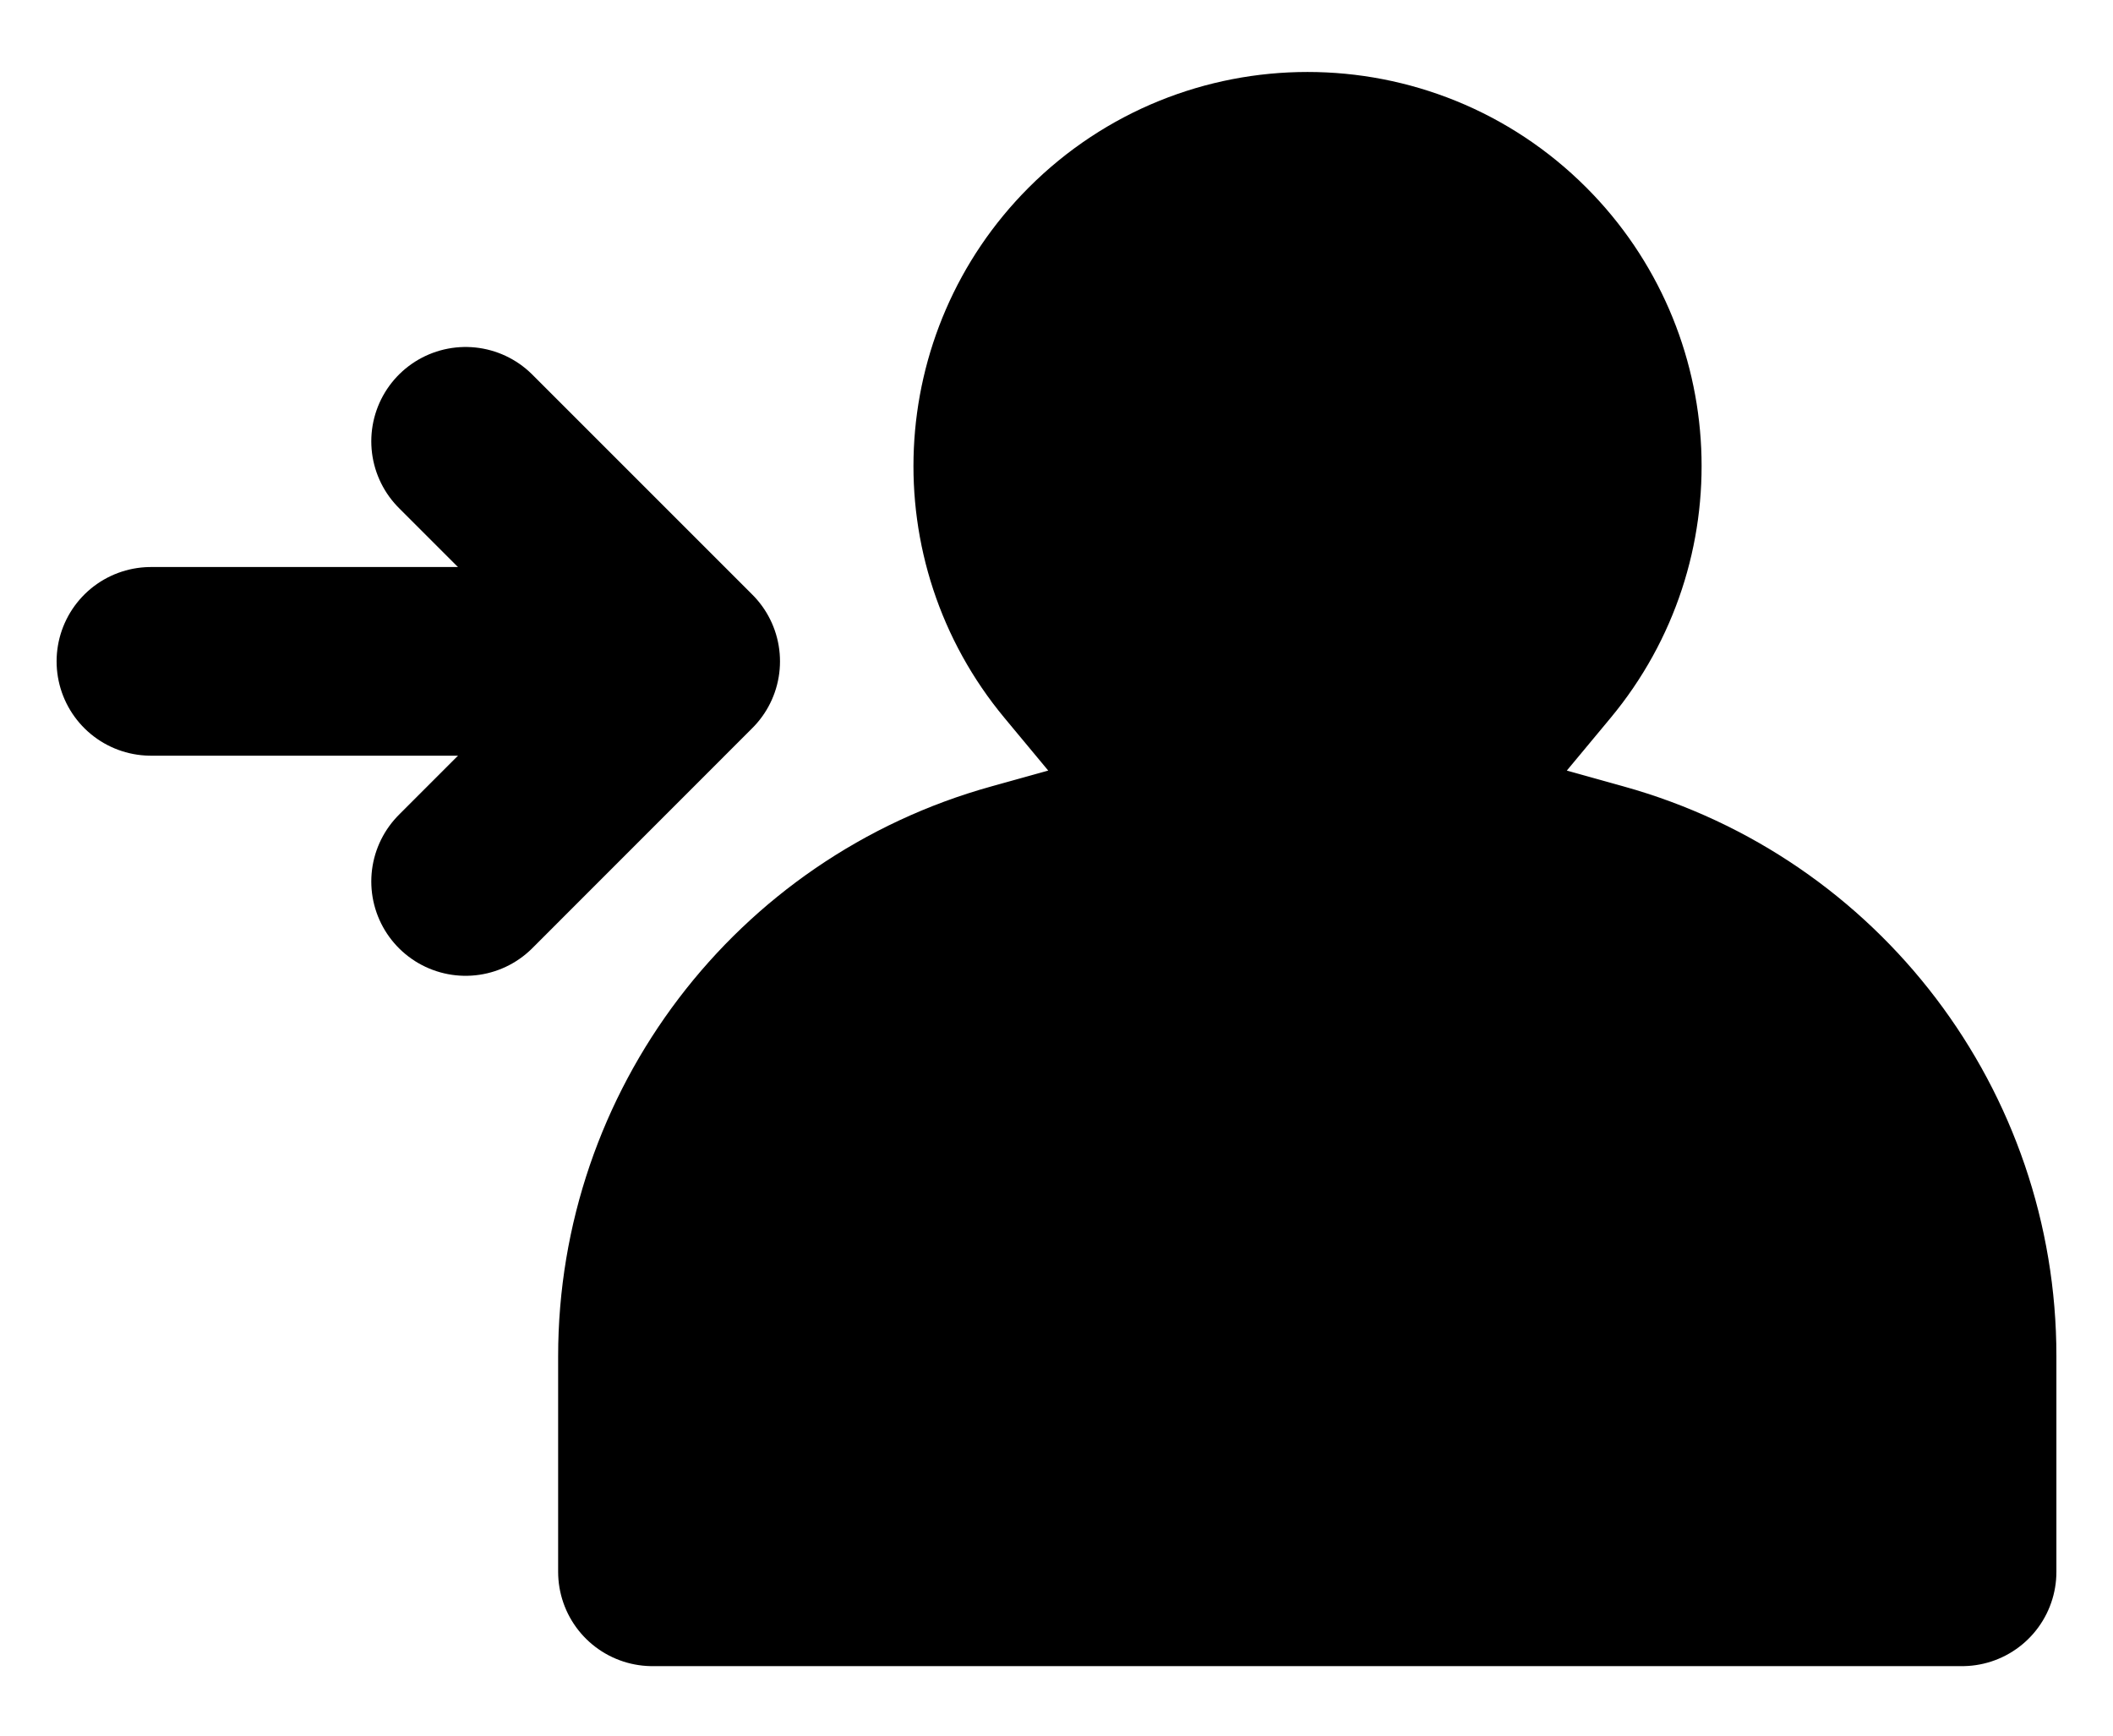<svg width="28" height="23" viewBox="0 0 28 23" fill="none" xmlns="http://www.w3.org/2000/svg">
<path d="M8.805 8.764L2 8.764" stroke="black" stroke-width="2.5" stroke-linecap="round" stroke-linejoin="round"/>
<path d="M6.17 11.681L9.086 8.764L6.17 5.848" stroke="black" stroke-width="2.5" stroke-linecap="round" stroke-linejoin="round"/>
<path d="M19.612 9.64L20.38 8.716C21.692 7.139 21.587 4.822 20.138 3.37C18.586 1.815 16.067 1.815 14.515 3.37C13.066 4.822 12.961 7.139 14.273 8.716L15.041 9.64C15.532 10.23 15.251 11.13 14.511 11.336L13.47 11.626C10.619 12.418 8.646 15.015 8.646 17.974V20.829H26V17.969C26 15.012 24.029 12.418 21.181 11.626L20.142 11.336C19.402 11.13 19.121 10.23 19.612 9.64Z" fill="black" stroke="black" stroke-width="2.5" stroke-linecap="round" stroke-linejoin="round"/>
</svg>
